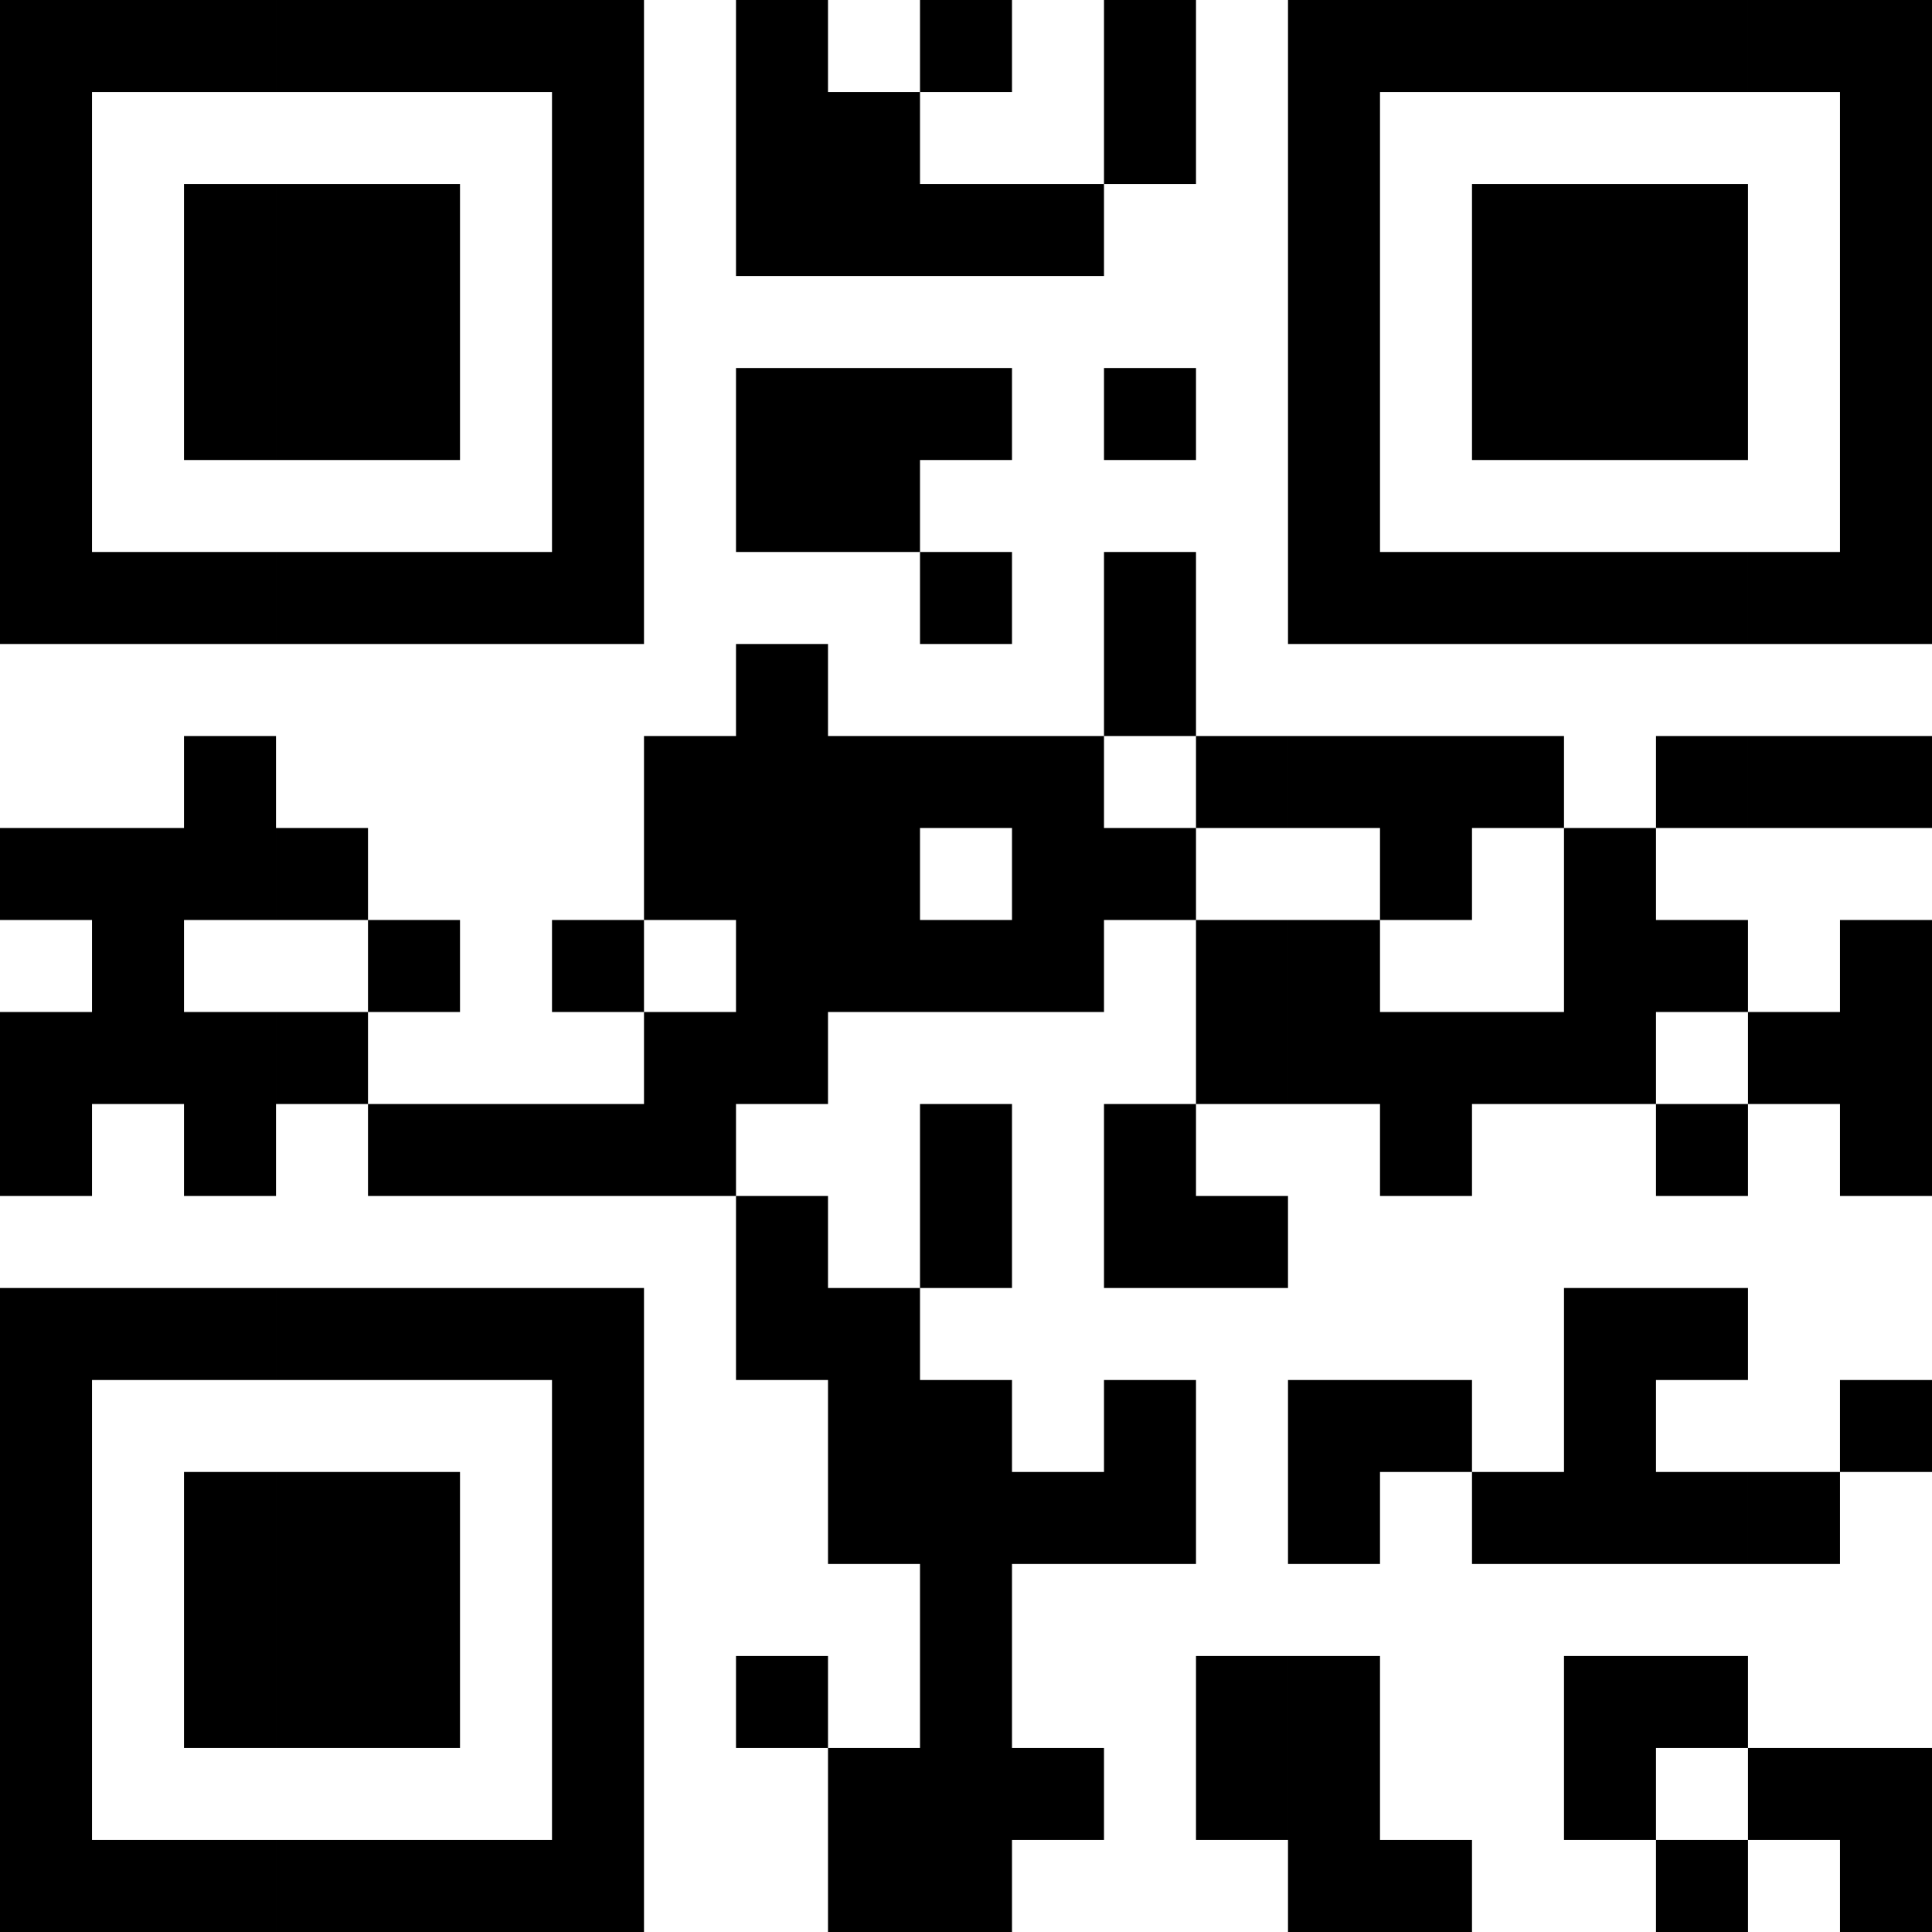 <svg width="210" height="210" xmlns="http://www.w3.org/2000/svg" xlink="http://www.w3.org/1999/xlink"><rect width="100%" height="100%" fill="#ffffff"/><path d="M0 200h10v10H0zM0 190h10v10H0zM0 180h10v10H0zM0 170h10v10H0zM0 160h10v10H0zM0 150h10v10H0zM0 140h10v10H0zM0 120h10v10H0zM0 110h10v10H0zM0 90h10v10H0zM0 60h10v10H0zM0 50h10v10H0zM0 40h10v10H0zM0 30h10v10H0zM0 20h10v10H0zM0 10h10v10H0zM0 0h10v10H0zM10 200h10v10H10zM10 140h10v10H10zM10 110h10v10H10zM10 100h10v10H10zM10 90h10v10H10zM10 60h10v10H10zM10 0h10v10H10zM20 200h10v10H20zM20 180h10v10H20zM20 170h10v10H20zM20 160h10v10H20zM20 140h10v10H20zM20 120h10v10H20zM20 110h10v10H20zM20 90h10v10H20zM20 80h10v10H20zM20 60h10v10H20zM20 40h10v10H20zM20 30h10v10H20zM20 20h10v10H20zM20 0h10v10H20zM30 200h10v10H30zM30 180h10v10H30zM30 170h10v10H30zM30 160h10v10H30zM30 140h10v10H30zM30 110h10v10H30zM30 90h10v10H30zM30 60h10v10H30zM30 40h10v10H30zM30 30h10v10H30zM30 20h10v10H30zM30 0h10v10H30zM40 200h10v10H40zM40 180h10v10H40zM40 170h10v10H40zM40 160h10v10H40zM40 140h10v10H40zM40 120h10v10H40zM40 100h10v10H40zM40 60h10v10H40zM40 40h10v10H40zM40 30h10v10H40zM40 20h10v10H40zM40 0h10v10H40zM50 200h10v10H50zM50 140h10v10H50zM50 120h10v10H50zM50 60h10v10H50zM50 0h10v10H50zM60 200h10v10H60zM60 190h10v10H60zM60 180h10v10H60zM60 170h10v10H60zM60 160h10v10H60zM60 150h10v10H60zM60 140h10v10H60zM60 120h10v10H60zM60 100h10v10H60zM60 60h10v10H60zM60 50h10v10H60zM60 40h10v10H60zM60 30h10v10H60zM60 20h10v10H60zM60 10h10v10H60zM60 0h10v10H60zM70 120h10v10H70zM70 110h10v10H70zM70 90h10v10H70zM70 80h10v10H70zM80 180h10v10H80zM80 140h10v10H80zM80 130h10v10H80zM80 110h10v10H80zM80 100h10v10H80zM80 90h10v10H80zM80 80h10v10H80zM80 70h10v10H80zM80 50h10v10H80zM80 40h10v10H80zM80 20h10v10H80zM80 10h10v10H80zM80 0h10v10H80zM90 200h10v10H90zM90 190h10v10H90zM90 160h10v10H90zM90 150h10v10H90zM90 140h10v10H90zM90 100h10v10H90zM90 90h10v10H90zM90 80h10v10H90zM90 50h10v10H90zM90 40h10v10H90zM90 20h10v10H90zM90 10h10v10H90zM100 200h10v10H100zM100 190h10v10H100zM100 180h10v10H100zM100 170h10v10H100zM100 160h10v10H100zM100 150h10v10H100zM100 130h10v10H100zM100 120h10v10H100zM100 100h10v10H100zM100 80h10v10H100zM100 60h10v10H100zM100 40h10v10H100zM100 20h10v10H100zM100 0h10v10H100zM110 190h10v10H110zM110 160h10v10H110zM110 100h10v10H110zM110 90h10v10H110zM110 80h10v10H110zM110 20h10v10H110zM120 160h10v10H120zM120 150h10v10H120zM120 130h10v10H120zM120 120h10v10H120zM120 90h10v10H120zM120 70h10v10H120zM120 60h10v10H120zM120 40h10v10H120zM120 10h10v10H120zM120 0h10v10H120zM130 190h10v10H130zM130 180h10v10H130zM130 130h10v10H130zM130 110h10v10H130zM130 100h10v10H130zM130 80h10v10H130zM140 200h10v10H140zM140 190h10v10H140zM140 180h10v10H140zM140 160h10v10H140zM140 150h10v10H140zM140 110h10v10H140zM140 100h10v10H140zM140 80h10v10H140zM140 60h10v10H140zM140 50h10v10H140zM140 40h10v10H140zM140 30h10v10H140zM140 20h10v10H140zM140 10h10v10H140zM140 0h10v10H140zM150 200h10v10H150zM150 150h10v10H150zM150 120h10v10H150zM150 110h10v10H150zM150 90h10v10H150zM150 80h10v10H150zM150 60h10v10H150zM150 0h10v10H150zM160 160h10v10H160zM160 110h10v10H160zM160 80h10v10H160zM160 60h10v10H160zM160 40h10v10H160zM160 30h10v10H160zM160 20h10v10H160zM160 0h10v10H160zM170 190h10v10H170zM170 180h10v10H170zM170 160h10v10H170zM170 150h10v10H170zM170 140h10v10H170zM170 110h10v10H170zM170 100h10v10H170zM170 90h10v10H170zM170 60h10v10H170zM170 40h10v10H170zM170 30h10v10H170zM170 20h10v10H170zM170 0h10v10H170zM180 200h10v10H180zM180 180h10v10H180zM180 160h10v10H180zM180 140h10v10H180zM180 120h10v10H180zM180 100h10v10H180zM180 80h10v10H180zM180 60h10v10H180zM180 40h10v10H180zM180 30h10v10H180zM180 20h10v10H180zM180 0h10v10H180zM190 190h10v10H190zM190 160h10v10H190zM190 110h10v10H190zM190 80h10v10H190zM190 60h10v10H190zM190 0h10v10H190zM200 200h10v10H200zM200 190h10v10H200zM200 150h10v10H200zM200 120h10v10H200zM200 110h10v10H200zM200 100h10v10H200zM200 80h10v10H200zM200 60h10v10H200zM200 50h10v10H200zM200 40h10v10H200zM200 30h10v10H200zM200 20h10v10H200zM200 10h10v10H200zM200 0h10v10H200z" fill="#000000"/></svg>